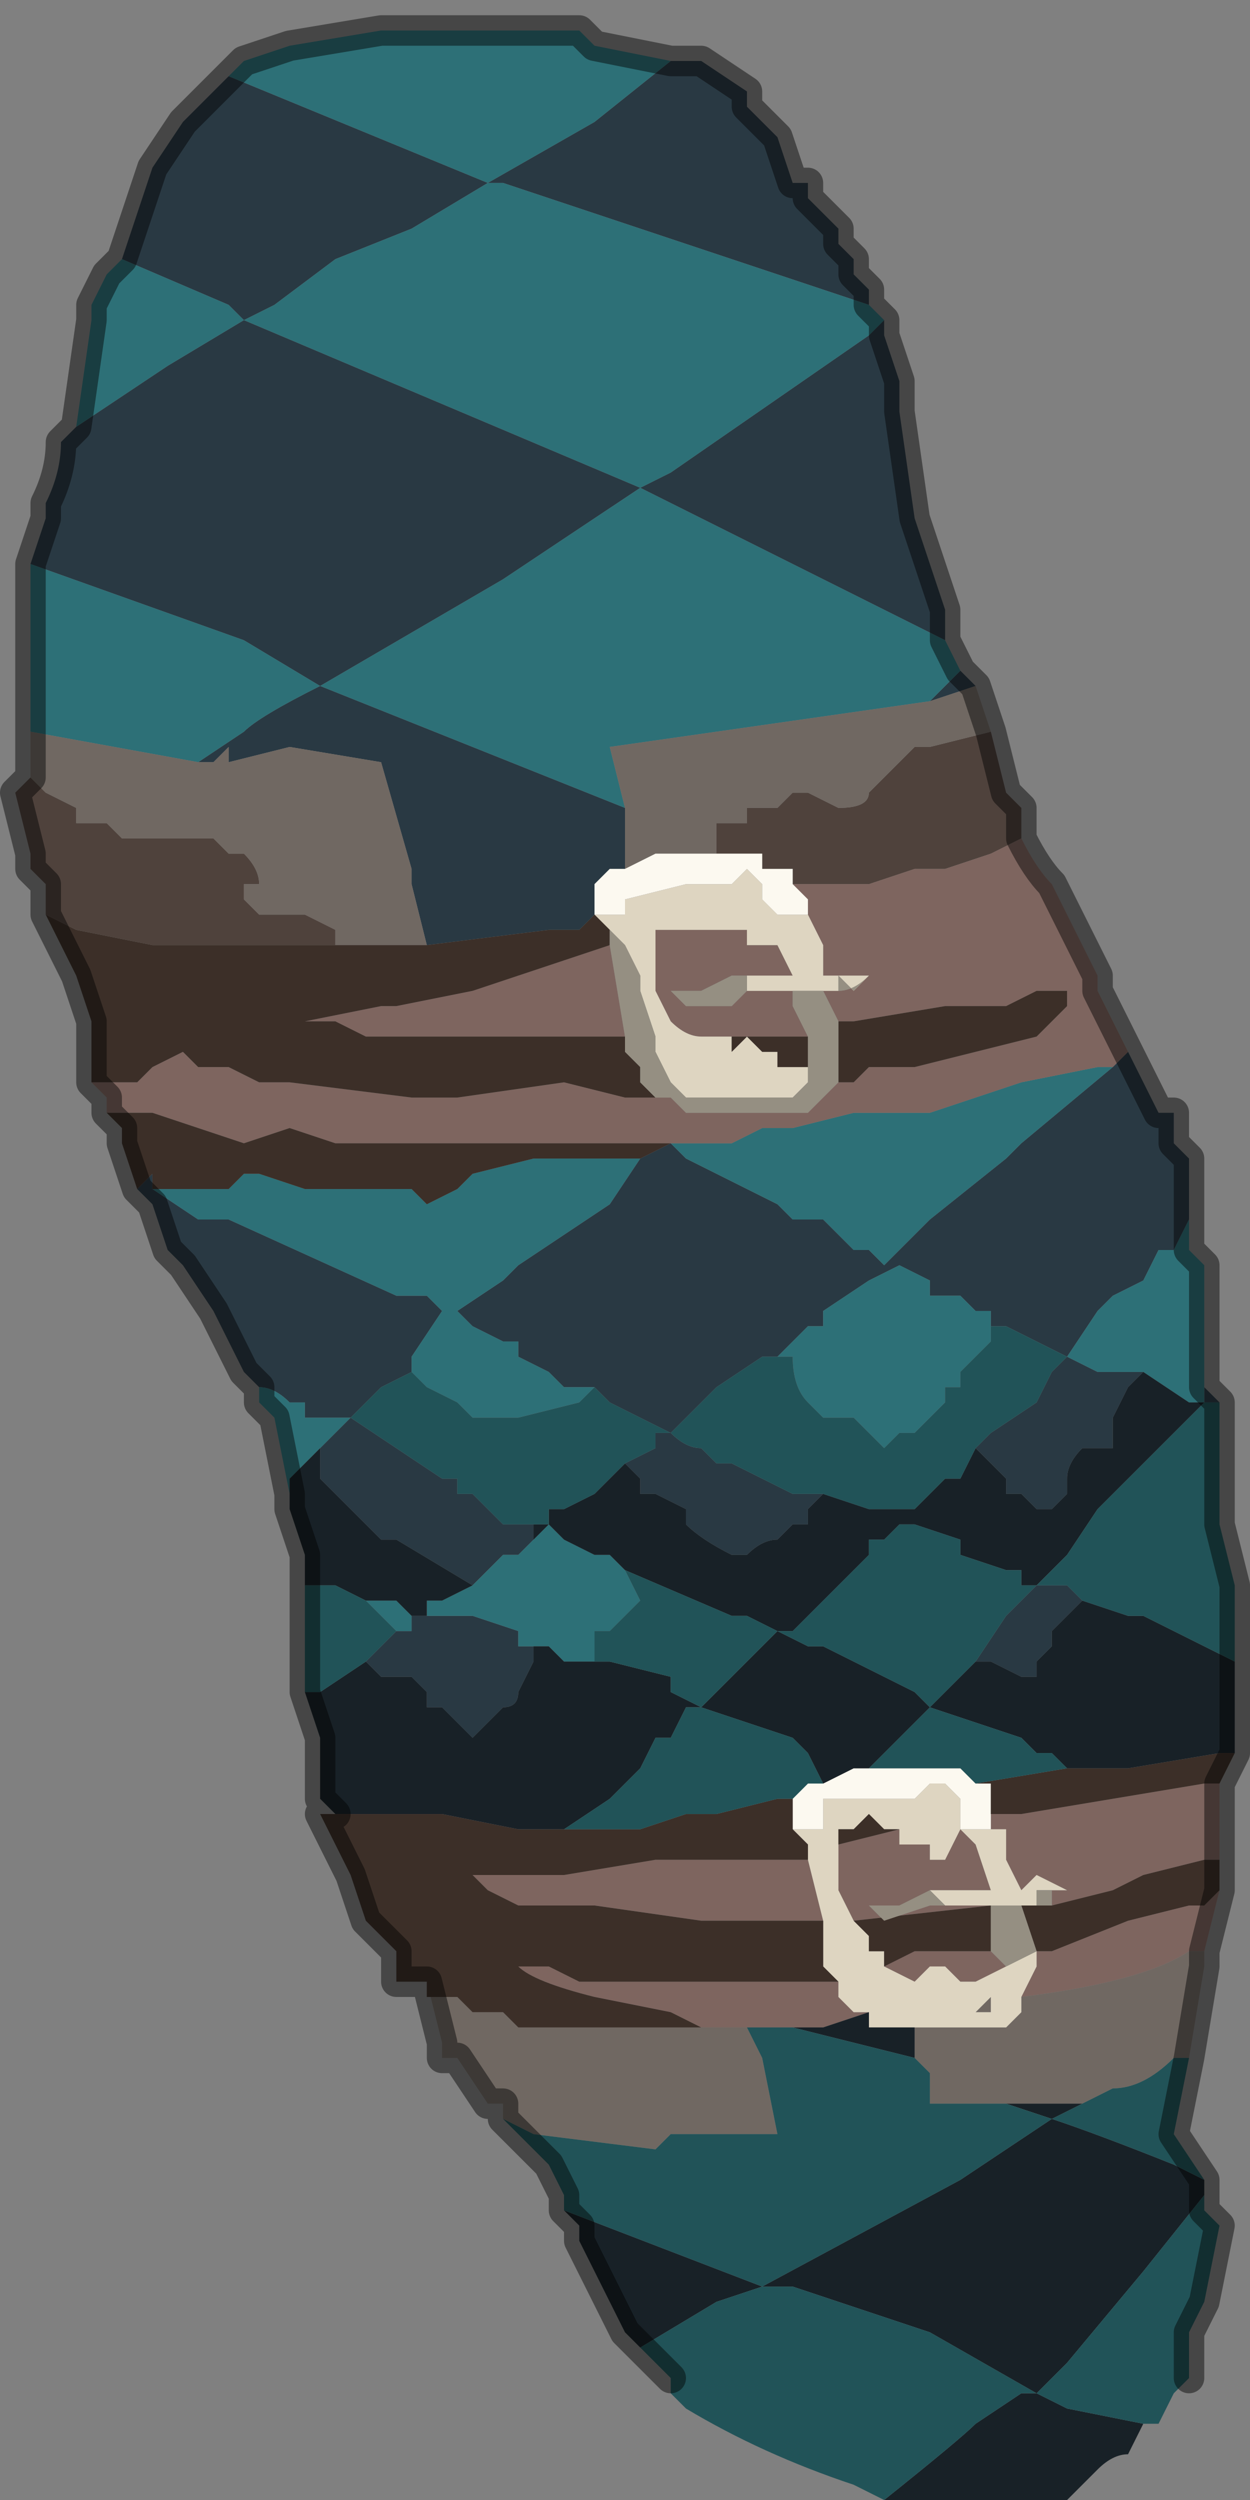 <?xml version="1.0" encoding="UTF-8" standalone="no"?>
<svg xmlns:xlink="http://www.w3.org/1999/xlink" height="8.2px" width="4.1px" xmlns="http://www.w3.org/2000/svg">
  <rect width="100%" height="100%" fill="#808080" stroke="none"/>
  <g transform="matrix(1.0, 0.0, 0.0, 1.0, 2.05, 4.15)">
    <path d="M0.15 -3.95 L0.2 -3.95 0.25 -3.95 0.25 -3.95 0.4 -3.85 0.4 -3.8 0.5 -3.7 0.55 -3.55 0.6 -3.55 0.6 -3.5 0.65 -3.45 0.7 -3.4 0.7 -3.35 0.75 -3.3 0.75 -3.25 0.8 -3.2 0.8 -3.15 -0.4 -3.55 -0.45 -3.55 -0.1 -3.75 0.15 -3.95 M0.85 -3.1 L0.85 -3.05 0.9 -2.9 0.9 -2.8 0.95 -2.45 0.95 -2.45 1.05 -2.15 1.05 -2.05 0.05 -2.55 0.15 -2.6 0.8 -3.05 0.85 -3.1 M1.1 -1.95 L1.15 -1.9 1.0 -1.85 1.1 -1.95 M1.65 -0.7 L1.7 -0.6 1.75 -0.5 1.8 -0.5 1.8 -0.4 1.85 -0.35 1.85 -0.15 1.8 -0.05 1.75 -0.05 1.7 0.05 1.6 0.1 1.55 0.15 1.45 0.3 1.55 0.35 1.6 0.35 1.7 0.35 1.65 0.4 1.6 0.5 1.6 0.6 1.55 0.6 1.5 0.6 Q1.45 0.65 1.45 0.7 L1.45 0.75 1.4 0.8 1.35 0.8 1.3 0.75 1.25 0.75 1.25 0.7 1.2 0.65 1.15 0.6 1.2 0.55 1.35 0.45 1.4 0.35 1.45 0.3 Q1.35 0.25 1.25 0.2 L1.2 0.2 1.2 0.15 1.15 0.15 1.1 0.1 1.0 0.1 1.0 0.05 0.9 0.0 0.9 0.0 0.8 0.05 0.65 0.15 0.65 0.2 0.6 0.2 0.55 0.25 0.5 0.3 0.45 0.3 0.3 0.4 0.15 0.55 -0.05 0.45 -0.1 0.4 -0.2 0.4 -0.25 0.35 -0.35 0.3 -0.35 0.25 -0.4 0.25 -0.4 0.25 -0.5 0.2 -0.55 0.15 -0.6 0.15 -0.6 0.15 -0.7 0.3 -0.7 0.35 -0.8 0.4 -0.85 0.45 -0.9 0.5 -0.9 0.5 -0.6 0.7 -0.55 0.7 -0.55 0.75 -0.5 0.75 -0.45 0.8 -0.4 0.85 -0.35 0.85 -0.3 0.85 -0.3 0.9 -0.35 0.95 -0.4 0.95 -0.45 1.0 -0.5 1.05 -0.75 0.9 -0.75 0.9 -0.8 0.9 -0.85 0.85 -0.85 0.85 -0.95 0.75 -0.95 0.75 -1.0 0.7 -1.0 0.6 -1.0 0.6 -0.95 0.55 -0.9 0.5 -0.95 0.5 -1.0 0.5 -1.0 0.5 -1.05 0.5 -1.05 0.45 -1.1 0.45 Q-1.15 0.4 -1.2 0.4 L-1.2 0.4 -1.25 0.35 -1.3 0.25 -1.35 0.15 -1.45 0.0 -1.5 -0.05 -1.55 -0.2 -1.55 -0.2 -1.6 -0.25 -1.55 -0.3 -1.55 -0.25 -1.4 -0.15 -1.35 -0.15 -1.3 -0.15 -0.75 0.1 -0.7 0.1 -0.65 0.1 -0.6 0.15 -0.55 0.15 -0.55 0.15 -0.4 0.05 -0.35 0.0 -0.05 -0.2 0.05 -0.35 0.15 -0.4 0.15 -0.4 0.2 -0.35 0.5 -0.2 0.55 -0.15 0.65 -0.15 0.65 -0.15 0.75 -0.05 0.8 -0.05 0.85 0.0 0.95 -0.1 1.0 -0.15 1.25 -0.35 1.3 -0.4 1.6 -0.65 1.6 -0.65 1.65 -0.7 M1.9 0.4 L1.95 0.45 1.9 0.45 1.9 0.4 M-1.95 -2.3 L-1.9 -2.45 -1.9 -2.5 Q-1.85 -2.6 -1.85 -2.7 L-1.8 -2.75 -1.5 -2.95 -1.25 -3.1 0.05 -2.55 -0.4 -2.25 -1.0 -1.9 -1.25 -2.05 -1.95 -2.3 M-1.65 -3.3 L-1.55 -3.6 -1.45 -3.75 -1.45 -3.75 -1.3 -3.9 -0.45 -3.55 -0.7 -3.4 -0.95 -3.3 -1.15 -3.15 -1.25 -3.1 -1.3 -3.15 -1.65 -3.3 M0.0 -1.5 L0.0 -1.3 -0.05 -1.3 -0.1 -1.25 -0.1 -1.15 -0.15 -1.1 -0.25 -1.1 -0.65 -1.05 -0.7 -1.25 -0.7 -1.3 -0.8 -1.65 -1.1 -1.7 -1.3 -1.65 -1.3 -1.7 -1.35 -1.65 -1.4 -1.65 -1.25 -1.75 Q-1.2 -1.8 -1.0 -1.9 L-1.0 -1.9 0.0 -1.5 M-0.1 -1.15 L-0.1 -1.15 M0.65 0.75 L0.6 0.8 0.6 0.85 0.55 0.85 0.5 0.9 Q0.45 0.9 0.4 0.95 L0.35 0.95 Q0.25 0.9 0.2 0.85 L0.2 0.8 0.1 0.75 0.05 0.75 0.05 0.7 0.0 0.65 0.1 0.6 0.1 0.55 0.15 0.55 Q0.2 0.6 0.25 0.6 L0.3 0.65 0.35 0.65 0.55 0.75 0.6 0.75 0.65 0.75 M1.15 1.3 L1.25 1.15 1.3 1.1 1.35 1.05 1.45 1.05 1.5 1.1 1.45 1.15 1.4 1.2 1.4 1.25 1.35 1.3 1.35 1.35 1.3 1.35 1.2 1.3 1.15 1.3 M-0.3 1.25 L-0.3 1.3 -0.3 1.3 -0.35 1.4 Q-0.35 1.45 -0.4 1.45 L-0.45 1.5 -0.5 1.55 -0.5 1.55 -0.55 1.5 -0.55 1.5 -0.6 1.45 -0.65 1.45 -0.65 1.4 -0.7 1.35 -0.75 1.35 -0.8 1.35 -0.85 1.3 -0.85 1.3 -0.75 1.2 -0.7 1.2 -0.7 1.15 -0.65 1.15 -0.65 1.15 -0.6 1.15 -0.5 1.15 -0.35 1.2 -0.35 1.25 -0.3 1.25" fill="#293943" fill-rule="evenodd" stroke="none"/>
    <path d="M0.15 -3.95 L-0.1 -3.75 -0.45 -3.55 -0.4 -3.55 0.8 -3.15 0.85 -3.1 0.8 -3.05 0.15 -2.6 0.05 -2.55 1.05 -2.05 1.1 -1.95 1.0 -1.85 0.3 -1.75 -0.05 -1.7 0.0 -1.5 -1.0 -1.9 -1.0 -1.9 Q-1.2 -1.8 -1.25 -1.75 L-1.4 -1.65 -1.95 -1.75 -1.95 -2.05 -1.95 -2.3 -1.25 -2.05 -1.0 -1.9 -0.4 -2.25 0.05 -2.55 -1.25 -3.1 -1.5 -2.95 -1.8 -2.75 -1.75 -3.1 -1.75 -3.15 -1.7 -3.25 -1.65 -3.3 -1.3 -3.15 -1.25 -3.1 -1.15 -3.15 -0.95 -3.3 -0.7 -3.4 -0.45 -3.55 -1.3 -3.9 -1.25 -3.95 -1.1 -4.0 -0.8 -4.05 -0.7 -4.05 Q-0.55 -4.05 -0.35 -4.05 L-0.3 -4.05 -0.15 -4.05 -0.1 -4.0 0.15 -3.95 M1.85 -0.15 L1.85 -0.05 1.9 0.0 1.9 0.4 1.9 0.45 1.85 0.45 1.7 0.35 1.6 0.35 1.55 0.35 1.45 0.3 1.55 0.15 1.6 0.1 1.7 0.05 1.75 -0.05 1.8 -0.05 1.85 -0.15 M-1.1 0.75 L-1.15 0.5 -1.2 0.45 -1.2 0.4 Q-1.15 0.4 -1.1 0.45 L-1.05 0.45 -1.05 0.5 -1.0 0.5 -1.0 0.5 -0.95 0.5 -0.9 0.5 -0.95 0.55 -1.0 0.6 -1.0 0.6 -1.05 0.65 -1.1 0.7 -1.1 0.75 M0.2 -0.4 L0.25 -0.4 0.35 -0.4 0.45 -0.45 0.55 -0.45 0.55 -0.45 0.75 -0.5 1.0 -0.5 1.3 -0.6 1.55 -0.65 1.6 -0.65 1.6 -0.65 1.6 -0.65 1.3 -0.4 1.25 -0.35 1.0 -0.15 0.95 -0.1 0.85 0.0 0.8 -0.05 0.75 -0.05 0.65 -0.15 0.65 -0.15 0.55 -0.15 0.5 -0.2 0.2 -0.35 0.15 -0.4 0.2 -0.4 0.2 -0.4 M-0.3 0.9 L-0.25 0.85 -0.2 0.9 -0.1 0.95 -0.1 0.95 -0.05 0.95 0.0 1.0 0.05 1.1 0.0 1.15 -0.05 1.2 -0.05 1.2 -0.1 1.2 -0.1 1.3 -0.2 1.3 -0.25 1.25 -0.3 1.25 -0.35 1.25 -0.35 1.2 -0.5 1.15 -0.6 1.15 -0.65 1.15 -0.65 1.15 -0.65 1.1 -0.6 1.1 -0.5 1.05 -0.45 1.0 -0.4 0.95 -0.35 0.95 -0.3 0.9 M1.2 0.2 L1.2 0.25 1.15 0.3 1.1 0.35 1.1 0.4 1.05 0.4 1.05 0.45 1.0 0.5 0.95 0.55 0.9 0.55 0.85 0.6 0.75 0.5 0.7 0.5 0.65 0.5 0.6 0.45 Q0.55 0.4 0.55 0.3 L0.5 0.3 0.55 0.25 0.6 0.2 0.65 0.2 0.65 0.15 0.8 0.05 0.9 0.0 0.9 0.0 1.0 0.05 1.0 0.1 1.1 0.1 1.15 0.15 1.2 0.15 1.2 0.2 M-0.1 0.4 L-0.15 0.45 -0.35 0.5 -0.5 0.5 -0.55 0.45 -0.65 0.4 -0.7 0.35 -0.7 0.35 -0.7 0.3 -0.6 0.15 -0.6 0.15 -0.55 0.15 -0.5 0.2 -0.4 0.25 -0.4 0.25 -0.35 0.25 -0.35 0.3 -0.25 0.35 -0.2 0.4 -0.1 0.4 M0.05 -0.35 L-0.05 -0.2 -0.35 0.0 -0.4 0.05 -0.55 0.15 -0.55 0.15 -0.6 0.15 -0.65 0.1 -0.7 0.1 -0.75 0.1 -1.3 -0.15 -1.35 -0.15 -1.4 -0.15 -1.55 -0.25 -1.4 -0.25 -1.3 -0.25 -1.25 -0.3 -1.2 -0.3 -1.05 -0.25 -0.95 -0.25 -0.9 -0.25 -0.85 -0.25 -0.75 -0.25 -0.7 -0.25 -0.65 -0.2 -0.55 -0.25 -0.5 -0.3 -0.3 -0.35 -0.1 -0.35 -0.05 -0.35 0.05 -0.35 M-0.75 1.2 L-0.75 1.2 -0.8 1.15 -0.8 1.15 -0.85 1.1 -0.85 1.1 -0.75 1.1 -0.7 1.15 -0.65 1.15 -0.7 1.15 -0.7 1.2 -0.75 1.2" fill="#2d7077" fill-rule="evenodd" stroke="none"/>
    <path d="M1.2 -1.75 L1.25 -1.55 1.3 -1.5 1.3 -1.4 1.2 -1.35 1.05 -1.3 0.95 -1.3 0.8 -1.25 0.7 -1.25 0.65 -1.25 0.6 -1.25 0.55 -1.25 0.55 -1.3 0.55 -1.3 0.45 -1.3 0.45 -1.35 0.35 -1.35 0.35 -1.35 0.3 -1.35 0.3 -1.35 0.3 -1.45 0.3 -1.45 0.4 -1.45 0.4 -1.5 0.45 -1.5 0.5 -1.5 0.55 -1.55 0.6 -1.55 0.7 -1.5 Q0.8 -1.5 0.8 -1.55 L0.9 -1.65 0.95 -1.7 1.0 -1.7 1.2 -1.75 M-1.9 -1.15 L-1.9 -1.25 -1.95 -1.3 -1.95 -1.35 -2.0 -1.55 -1.95 -1.6 -1.95 -1.6 -1.9 -1.55 -1.8 -1.5 -1.8 -1.45 -1.7 -1.45 -1.65 -1.4 -1.6 -1.4 -1.55 -1.4 -1.5 -1.4 -1.45 -1.4 -1.35 -1.4 -1.3 -1.35 -1.25 -1.35 Q-1.2 -1.3 -1.2 -1.25 L-1.25 -1.25 -1.25 -1.2 -1.2 -1.15 -1.15 -1.15 -1.05 -1.15 -0.95 -1.1 -0.95 -1.05 -0.9 -1.05 -0.85 -1.05 -1.05 -1.05 -1.35 -1.05 -1.55 -1.05 -1.8 -1.1 -1.9 -1.15" fill="#4f423c" fill-rule="evenodd" stroke="none"/>
    <path d="M1.3 -1.4 Q1.35 -1.3 1.4 -1.25 L1.5 -1.05 1.55 -0.95 1.55 -0.9 1.65 -0.7 1.65 -0.7 1.6 -0.65 1.6 -0.65 1.55 -0.65 1.3 -0.6 1.0 -0.5 0.75 -0.5 0.55 -0.45 0.55 -0.45 0.45 -0.45 0.35 -0.4 0.25 -0.4 0.2 -0.4 0.1 -0.4 0.1 -0.4 0.0 -0.4 -0.2 -0.4 -0.5 -0.4 -0.65 -0.4 -0.8 -0.4 -0.8 -0.4 -0.95 -0.4 -1.1 -0.45 -1.25 -0.4 -1.55 -0.5 -1.7 -0.5 -1.7 -0.55 -1.75 -0.6 -1.65 -0.6 -1.6 -0.6 -1.55 -0.65 -1.45 -0.7 -1.4 -0.65 -1.3 -0.65 -1.2 -0.6 -1.1 -0.6 -0.7 -0.55 -0.55 -0.55 -0.2 -0.6 0.0 -0.55 0.1 -0.55 0.1 -0.55 0.15 -0.55 0.2 -0.5 0.3 -0.5 0.3 -0.5 0.45 -0.5 0.5 -0.5 0.5 -0.5 0.6 -0.5 0.65 -0.55 0.7 -0.6 0.7 -0.6 0.75 -0.6 0.8 -0.65 0.95 -0.65 0.95 -0.65 1.35 -0.75 1.45 -0.85 1.45 -0.9 1.35 -0.9 1.25 -0.85 1.05 -0.85 0.75 -0.8 0.7 -0.8 0.65 -0.9 0.7 -0.9 Q0.75 -0.9 0.8 -0.95 L0.8 -0.95 0.75 -0.95 0.7 -0.95 0.65 -0.95 0.65 -1.05 0.6 -1.15 0.6 -1.2 0.55 -1.25 0.6 -1.25 0.65 -1.25 0.7 -1.25 0.8 -1.25 0.95 -1.3 1.05 -1.3 1.2 -1.35 1.3 -1.4 M1.95 1.7 L1.95 1.95 1.9 1.95 1.7 2.0 1.6 2.05 1.4 2.1 1.4 2.05 1.45 2.05 1.35 2.0 1.3 2.05 1.25 1.95 1.25 1.85 1.2 1.85 1.2 1.8 1.3 1.8 1.6 1.75 1.9 1.7 1.95 1.7 M1.95 2.05 L1.9 2.25 1.85 2.25 Q1.7 2.35 1.3 2.4 L1.35 2.3 1.35 2.25 1.4 2.25 1.65 2.15 1.85 2.1 1.9 2.1 1.95 2.05 M0.2 -1.1 L0.25 -1.1 0.35 -1.1 0.35 -1.1 0.4 -1.1 0.4 -1.05 0.45 -1.05 0.45 -1.05 0.5 -1.05 0.55 -0.95 0.5 -0.95 0.5 -0.95 0.45 -0.95 0.4 -0.95 0.4 -0.95 0.35 -0.95 0.35 -0.95 0.25 -0.9 0.25 -0.9 0.2 -0.9 0.15 -0.9 0.15 -0.9 0.2 -0.85 0.2 -0.85 0.35 -0.85 0.4 -0.9 0.55 -0.9 0.55 -0.85 0.6 -0.75 0.5 -0.75 0.4 -0.75 0.35 -0.75 0.25 -0.75 0.25 -0.75 Q0.2 -0.75 0.15 -0.8 L0.1 -0.9 0.1 -0.9 0.1 -1.0 0.1 -1.1 0.15 -1.1 0.15 -1.1 0.2 -1.1 0.2 -1.1 M0.55 -0.55 L0.55 -0.55 0.5 -0.55 0.45 -0.55 0.35 -0.55 0.25 -0.55 0.2 -0.55 0.25 -0.55 0.35 -0.55 0.5 -0.55 0.55 -0.55 M-0.05 -1.05 L0.0 -0.75 -0.55 -0.75 -0.7 -0.75 -0.85 -0.75 -0.95 -0.8 -1.05 -0.8 -1.05 -0.8 -0.8 -0.85 -0.75 -0.85 -0.5 -0.9 -0.2 -1.0 -0.05 -1.05 M0.9 1.85 L0.9 1.9 0.95 1.9 1.0 1.9 1.0 1.95 1.05 1.95 1.1 1.85 1.15 1.9 1.2 2.05 1.15 2.05 1.1 2.05 1.05 2.05 1.0 2.05 0.9 2.1 0.8 2.1 0.85 2.15 1.0 2.1 1.05 2.1 1.2 2.1 0.75 2.15 0.7 2.05 0.7 1.95 0.7 1.9 0.9 1.85 M0.3 2.5 L0.25 2.5 0.15 2.45 -0.1 2.4 Q-0.3 2.35 -0.35 2.3 L-0.3 2.3 -0.25 2.3 -0.15 2.35 0.0 2.35 0.1 2.35 0.15 2.35 0.25 2.35 0.45 2.35 0.7 2.35 0.7 2.4 0.75 2.45 0.8 2.45 0.65 2.5 0.55 2.5 0.4 2.5 0.3 2.5 M0.65 2.15 L0.6 2.15 0.4 2.15 0.25 2.15 -0.1 2.1 -0.35 2.1 -0.45 2.05 -0.5 2.0 -0.35 2.0 -0.2 2.0 0.1 1.95 0.35 1.95 0.45 1.95 0.55 1.95 0.6 1.95 0.65 2.15 M1.2 2.25 L1.25 2.3 1.15 2.35 1.1 2.35 1.05 2.3 1.0 2.3 0.95 2.35 0.85 2.3 0.95 2.25 1.2 2.25" fill="#7e655f" fill-rule="evenodd" stroke="none"/>
    <path d="M1.15 -1.9 L1.2 -1.75 1.0 -1.7 0.95 -1.7 0.9 -1.65 0.8 -1.55 Q0.8 -1.5 0.7 -1.5 L0.6 -1.55 0.55 -1.55 0.5 -1.5 0.45 -1.5 0.4 -1.5 0.4 -1.45 0.3 -1.45 0.3 -1.45 0.3 -1.35 0.1 -1.35 0.0 -1.3 0.0 -1.5 -0.05 -1.7 0.3 -1.75 1.0 -1.85 1.15 -1.9 M1.9 2.25 L1.9 2.3 1.85 2.6 1.8 2.6 Q1.7 2.7 1.6 2.7 L1.5 2.75 1.35 2.75 1.25 2.75 1.05 2.75 1.0 2.75 1.0 2.65 0.95 2.6 0.95 2.5 1.1 2.5 1.15 2.5 1.25 2.5 1.3 2.45 1.3 2.4 Q1.7 2.35 1.85 2.25 L1.9 2.25 M-0.4 2.8 L-0.4 2.75 -0.45 2.75 -0.55 2.6 -0.6 2.6 -0.6 2.55 -0.65 2.35 -0.65 2.4 -0.55 2.4 -0.5 2.45 -0.45 2.45 -0.45 2.45 -0.4 2.45 -0.35 2.5 -0.05 2.5 0.3 2.5 0.4 2.5 0.45 2.6 0.5 2.85 0.35 2.85 0.2 2.85 0.15 2.85 0.1 2.9 -0.3 2.85 -0.4 2.8 M-1.95 -1.6 L-1.95 -1.75 -1.4 -1.65 -1.35 -1.65 -1.3 -1.7 -1.3 -1.65 -1.1 -1.7 -0.8 -1.65 -0.7 -1.3 -0.7 -1.25 -0.65 -1.05 -0.85 -1.05 -0.9 -1.05 -0.95 -1.05 -0.95 -1.1 -1.05 -1.15 -1.15 -1.15 -1.2 -1.15 -1.25 -1.2 -1.25 -1.25 -1.2 -1.25 Q-1.2 -1.3 -1.25 -1.35 L-1.3 -1.35 -1.35 -1.4 -1.45 -1.4 -1.5 -1.4 -1.55 -1.4 -1.6 -1.4 -1.65 -1.4 -1.7 -1.45 -1.8 -1.45 -1.8 -1.5 -1.9 -1.55 -1.95 -1.6 -1.95 -1.6 M0.8 1.75 L0.85 1.75 0.95 1.75 0.85 1.75 0.8 1.75 M1.0 2.45 L0.95 2.45 1.15 2.45 1.2 2.4 1.2 2.45 1.15 2.45 1.1 2.45 1.0 2.45" fill="#706862" fill-rule="evenodd" stroke="none"/>
    <path d="M-0.1 -1.15 L-0.05 -1.15 0.0 -1.15 0.0 -1.2 0.0 -1.2 0.2 -1.25 0.2 -1.25 0.3 -1.25 0.35 -1.25 0.35 -1.25 0.4 -1.3 0.45 -1.25 0.45 -1.2 0.5 -1.15 0.5 -1.15 0.6 -1.15 0.65 -1.05 0.65 -0.95 0.7 -0.95 0.75 -0.95 0.8 -0.95 0.8 -0.95 0.75 -0.9 0.7 -0.95 0.7 -0.9 0.4 -0.9 0.4 -0.95 0.4 -0.95 0.45 -0.95 0.5 -0.95 0.5 -0.95 0.55 -0.95 0.5 -1.05 0.45 -1.05 0.45 -1.05 0.4 -1.05 0.4 -1.1 0.35 -1.1 0.35 -1.1 0.25 -1.1 0.2 -1.1 0.15 -1.1 0.15 -1.1 0.1 -1.1 0.1 -1.1 0.1 -1.0 0.1 -0.9 0.1 -0.9 0.15 -0.8 Q0.2 -0.75 0.25 -0.75 L0.25 -0.75 0.35 -0.75 0.35 -0.7 0.4 -0.75 0.45 -0.7 0.5 -0.7 0.5 -0.65 0.6 -0.65 0.6 -0.65 0.6 -0.6 0.55 -0.55 0.5 -0.55 0.35 -0.55 0.25 -0.55 0.2 -0.55 0.15 -0.6 0.15 -0.6 0.1 -0.7 0.1 -0.75 0.05 -0.9 0.05 -0.95 0.0 -1.05 -0.05 -1.1 -0.05 -1.1 -0.05 -1.1 -0.1 -1.15 -0.1 -1.15 M0.55 1.85 L0.6 1.85 0.65 1.85 0.65 1.75 0.75 1.75 0.8 1.75 0.85 1.75 0.95 1.75 1.0 1.7 1.05 1.7 1.1 1.75 1.1 1.85 1.15 1.85 1.2 1.85 1.25 1.85 1.25 1.95 1.3 2.05 1.35 2.0 1.45 2.05 1.4 2.05 1.35 2.05 1.35 2.1 1.05 2.1 1.0 2.05 1.05 2.05 1.1 2.05 1.15 2.05 1.2 2.05 1.15 1.9 1.1 1.85 1.05 1.95 1.0 1.95 1.0 1.9 0.95 1.9 0.9 1.9 0.9 1.85 0.85 1.85 0.8 1.8 0.75 1.85 Q0.7 1.85 0.7 1.85 L0.7 1.9 0.7 1.95 0.7 2.05 0.75 2.15 0.8 2.2 0.8 2.25 0.85 2.25 0.85 2.3 0.95 2.35 1.0 2.3 1.05 2.3 1.1 2.35 1.15 2.35 1.25 2.3 1.35 2.25 1.35 2.3 1.3 2.4 1.3 2.45 1.25 2.5 1.15 2.5 1.1 2.5 0.95 2.5 0.9 2.5 0.8 2.5 0.8 2.45 0.75 2.45 0.7 2.4 0.7 2.35 0.65 2.3 0.65 2.15 0.6 1.95 0.6 1.9 0.55 1.85 M1.0 2.45 L1.1 2.45 1.15 2.45 1.2 2.45 1.2 2.4 1.15 2.45 0.95 2.45 1.0 2.45" fill="#ded5c1" fill-rule="evenodd" stroke="none"/>
    <path d="M0.0 -1.3 L0.1 -1.35 0.3 -1.35 0.3 -1.35 0.35 -1.35 0.35 -1.35 0.45 -1.35 0.45 -1.3 0.55 -1.3 0.55 -1.3 0.55 -1.25 0.6 -1.2 0.6 -1.15 0.5 -1.15 0.5 -1.15 0.45 -1.2 0.45 -1.25 0.4 -1.3 0.35 -1.25 0.35 -1.25 0.3 -1.25 0.2 -1.25 0.2 -1.25 0.0 -1.2 0.0 -1.2 0.0 -1.15 -0.05 -1.15 -0.1 -1.15 -0.1 -1.25 -0.05 -1.3 0.0 -1.3 M0.55 -1.25 L0.55 -1.25 M0.55 1.75 L0.6 1.7 0.65 1.7 0.75 1.65 0.9 1.65 0.95 1.65 1.05 1.65 1.1 1.65 1.15 1.7 1.2 1.7 1.2 1.8 1.2 1.85 1.15 1.85 1.1 1.85 1.1 1.75 1.05 1.7 1.0 1.7 0.95 1.75 0.85 1.75 0.8 1.75 0.75 1.75 0.65 1.75 0.65 1.85 0.6 1.85 0.55 1.85 0.55 1.75" fill="#fcf9f0" fill-rule="evenodd" stroke="none"/>
    <path d="M2.0 1.6 L1.95 1.7 1.9 1.7 1.6 1.75 1.3 1.8 1.2 1.8 1.2 1.7 1.15 1.7 1.45 1.65 1.65 1.65 1.95 1.6 2.0 1.6 M1.95 1.95 L1.95 2.05 1.9 2.1 1.85 2.1 1.65 2.15 1.4 2.25 1.35 2.25 1.3 2.1 1.35 2.1 1.4 2.1 1.6 2.05 1.7 2.0 1.9 1.95 1.95 1.95 M-0.65 2.35 L-0.7 2.35 -0.75 2.35 -0.75 2.25 Q-0.8 2.2 -0.85 2.15 L-0.9 2.0 -1.0 1.8 -0.95 1.8 -0.9 1.8 -0.8 1.8 -0.8 1.8 -0.6 1.8 -0.35 1.85 -0.2 1.85 -0.1 1.85 0.05 1.85 0.2 1.8 0.25 1.8 0.3 1.8 0.5 1.75 0.55 1.75 0.55 1.85 0.6 1.9 0.6 1.95 0.55 1.95 0.45 1.95 0.35 1.95 0.1 1.95 -0.2 2.0 -0.35 2.0 -0.5 2.0 -0.45 2.05 -0.35 2.1 -0.1 2.1 0.25 2.15 0.4 2.15 0.6 2.15 0.65 2.15 0.65 2.3 0.7 2.35 0.45 2.35 0.25 2.35 0.15 2.35 0.1 2.35 0.0 2.35 -0.15 2.35 -0.25 2.3 -0.3 2.3 -0.35 2.3 Q-0.3 2.35 -0.1 2.4 L0.15 2.45 0.25 2.5 0.3 2.5 -0.05 2.5 -0.35 2.5 -0.4 2.45 -0.45 2.45 -0.45 2.45 -0.5 2.45 -0.55 2.4 -0.65 2.4 -0.65 2.35 M-1.6 -0.25 L-1.65 -0.4 -1.65 -0.45 -1.7 -0.5 -1.55 -0.5 -1.25 -0.4 -1.1 -0.45 -0.95 -0.4 -0.8 -0.4 -0.8 -0.4 -0.65 -0.4 -0.5 -0.4 -0.2 -0.4 0.0 -0.4 0.1 -0.4 0.1 -0.4 0.2 -0.4 0.2 -0.4 0.15 -0.4 0.15 -0.4 0.05 -0.35 -0.05 -0.35 -0.1 -0.35 -0.3 -0.35 -0.5 -0.3 -0.55 -0.25 -0.65 -0.2 -0.7 -0.25 -0.75 -0.25 -0.85 -0.25 -0.9 -0.25 -0.95 -0.25 -1.05 -0.25 -1.2 -0.3 -1.25 -0.3 -1.3 -0.25 -1.4 -0.25 -1.55 -0.25 -1.55 -0.3 -1.6 -0.25 M-1.75 -0.6 L-1.75 -0.8 -1.8 -0.95 -1.9 -1.15 -1.8 -1.1 -1.55 -1.05 -1.35 -1.05 -1.05 -1.05 -0.85 -1.05 -0.65 -1.05 -0.25 -1.1 -0.15 -1.1 -0.1 -1.15 -0.05 -1.1 -0.05 -1.1 -0.05 -1.05 -0.2 -1.0 -0.5 -0.9 -0.75 -0.85 -0.8 -0.85 -1.05 -0.8 -1.05 -0.8 -0.95 -0.8 -0.85 -0.75 -0.7 -0.75 -0.55 -0.75 0.0 -0.75 0.0 -0.7 0.05 -0.65 0.05 -0.6 0.1 -0.55 0.0 -0.55 -0.2 -0.6 -0.55 -0.55 -0.7 -0.55 -1.1 -0.6 -1.2 -0.6 -1.3 -0.65 -1.4 -0.65 -1.45 -0.7 -1.55 -0.65 -1.6 -0.6 -1.65 -0.6 -1.75 -0.6 M0.55 -1.25 L0.55 -1.25 0.6 -1.25 0.65 -1.25 0.7 -1.25 0.65 -1.25 0.6 -1.25 0.55 -1.25 M0.7 -0.8 L0.75 -0.8 1.05 -0.85 1.25 -0.85 1.35 -0.9 1.45 -0.9 1.45 -0.85 1.35 -0.75 0.95 -0.65 0.95 -0.65 0.8 -0.65 0.75 -0.6 0.7 -0.6 0.7 -0.65 0.7 -0.75 0.7 -0.8 M0.2 -1.1 L0.2 -1.1 0.15 -1.1 0.15 -1.1 0.1 -1.1 0.1 -1.1 0.15 -1.1 0.15 -1.1 0.2 -1.1 M0.35 -0.75 L0.4 -0.75 0.5 -0.75 0.6 -0.75 0.6 -0.7 0.6 -0.65 0.6 -0.65 0.5 -0.65 0.5 -0.7 0.45 -0.7 0.4 -0.75 0.35 -0.7 0.35 -0.75 M0.7 1.9 L0.7 1.85 Q0.7 1.85 0.75 1.85 L0.8 1.8 0.85 1.85 0.9 1.85 0.7 1.9 M1.2 2.1 L1.2 2.25 0.95 2.25 0.85 2.3 0.85 2.25 0.8 2.25 0.8 2.2 0.75 2.15 1.2 2.1" fill="#3c2f28" fill-rule="evenodd" stroke="none"/>
    <path d="M0.8 -0.95 Q0.75 -0.9 0.7 -0.9 L0.65 -0.9 0.7 -0.8 0.7 -0.75 0.7 -0.65 0.7 -0.6 0.7 -0.6 0.65 -0.55 0.6 -0.5 0.5 -0.5 0.5 -0.5 0.45 -0.5 0.3 -0.5 0.3 -0.5 0.2 -0.5 0.15 -0.55 0.1 -0.55 0.1 -0.55 0.05 -0.6 0.05 -0.65 0.0 -0.7 0.0 -0.75 -0.05 -1.05 -0.05 -1.1 -0.05 -1.1 0.0 -1.05 0.05 -0.95 0.05 -0.9 0.1 -0.75 0.1 -0.7 0.15 -0.6 0.15 -0.6 0.2 -0.55 0.25 -0.55 0.35 -0.55 0.45 -0.55 0.5 -0.55 0.55 -0.55 0.55 -0.55 0.6 -0.6 0.6 -0.65 0.6 -0.7 0.6 -0.75 0.55 -0.85 0.55 -0.9 0.4 -0.9 0.35 -0.85 0.2 -0.85 0.2 -0.85 0.15 -0.9 0.15 -0.9 0.2 -0.9 0.25 -0.9 0.25 -0.9 0.35 -0.95 0.35 -0.95 0.4 -0.95 0.4 -0.9 0.7 -0.9 0.7 -0.95 0.75 -0.9 0.8 -0.95 M1.0 2.05 L1.05 2.1 1.35 2.1 1.35 2.05 1.4 2.05 1.4 2.1 1.35 2.1 1.3 2.1 1.35 2.25 1.25 2.3 1.2 2.25 1.2 2.1 1.05 2.1 1.0 2.1 0.85 2.15 0.8 2.1 0.9 2.1 1.0 2.05" fill="#958f82" fill-rule="evenodd" stroke="none"/>
    <path d="M2.0 1.3 L2.0 1.6 1.95 1.6 1.65 1.65 1.45 1.65 1.4 1.6 1.35 1.6 1.3 1.55 1.0 1.45 1.15 1.3 1.2 1.3 1.3 1.35 1.35 1.35 1.35 1.3 1.4 1.25 1.4 1.2 1.45 1.15 1.5 1.1 1.65 1.15 1.7 1.15 2.0 1.3 M1.9 3.0 L1.9 3.05 1.7 3.3 1.45 3.6 1.35 3.7 1.0 3.5 0.55 3.35 0.45 3.35 1.1 3.0 1.4 2.8 1.25 2.75 1.35 2.75 1.5 2.75 1.4 2.8 Q1.55 2.85 1.8 2.95 L1.9 3.0 M1.7 3.8 L1.65 3.9 Q1.6 3.9 1.55 3.95 L1.45 4.05 1.4 4.05 1.25 4.05 1.15 4.05 0.95 4.05 0.85 4.05 Q1.1 3.85 1.15 3.8 L1.3 3.7 1.35 3.7 1.45 3.75 1.7 3.8 M0.05 3.55 L0.0 3.5 -0.15 3.2 -0.15 3.15 -0.2 3.1 -0.2 3.1 0.45 3.35 0.3 3.4 0.05 3.55 M-0.95 1.8 L-1.0 1.75 -1.0 1.55 -1.05 1.4 -1.0 1.4 -0.85 1.3 -0.85 1.3 -0.8 1.35 -0.75 1.35 -0.7 1.35 -0.65 1.4 -0.65 1.45 -0.6 1.45 -0.55 1.5 -0.55 1.5 -0.5 1.55 -0.5 1.55 -0.45 1.5 -0.4 1.45 Q-0.35 1.45 -0.35 1.4 L-0.3 1.3 -0.3 1.3 -0.3 1.25 -0.25 1.25 -0.2 1.3 -0.1 1.3 -0.05 1.3 0.15 1.35 0.15 1.4 0.25 1.45 0.4 1.3 0.5 1.2 0.6 1.25 0.65 1.25 0.75 1.3 0.95 1.4 1.0 1.45 0.95 1.5 0.85 1.6 0.8 1.65 0.85 1.65 0.9 1.65 0.75 1.65 0.65 1.7 0.6 1.6 0.55 1.55 0.25 1.45 0.2 1.45 0.15 1.55 0.1 1.55 0.05 1.65 -0.05 1.75 -0.2 1.85 -0.35 1.85 -0.6 1.8 -0.8 1.8 -0.8 1.8 -0.9 1.8 -0.95 1.8 M-1.05 1.05 L-1.05 0.95 -1.1 0.8 -1.1 0.75 -1.1 0.75 -1.1 0.7 -1.05 0.65 -1.0 0.6 -1.0 0.7 -0.95 0.75 -0.95 0.75 -0.85 0.85 -0.85 0.85 -0.8 0.9 -0.75 0.9 -0.75 0.9 -0.5 1.05 -0.6 1.1 -0.65 1.1 -0.65 1.15 -0.7 1.15 -0.75 1.1 -0.85 1.1 -0.85 1.1 -0.95 1.05 -1.05 1.05 M1.15 0.6 L1.2 0.65 1.25 0.7 1.25 0.75 1.3 0.75 1.35 0.8 1.4 0.8 1.45 0.75 1.45 0.7 Q1.45 0.65 1.5 0.6 L1.55 0.6 1.6 0.6 1.6 0.5 1.65 0.4 1.7 0.35 1.85 0.45 1.9 0.45 1.85 0.5 1.6 0.75 1.55 0.8 1.45 0.95 1.35 1.05 1.3 1.05 1.3 1.0 1.25 1.0 1.1 0.95 1.1 0.9 0.95 0.85 0.9 0.85 0.85 0.9 0.8 0.9 0.8 0.95 0.65 1.1 0.55 1.2 0.5 1.2 0.4 1.15 0.35 1.15 0.0 1.0 -0.05 0.95 -0.1 0.95 -0.1 0.95 -0.2 0.9 -0.25 0.85 -0.3 0.9 -0.3 0.85 -0.3 0.85 -0.25 0.85 -0.25 0.8 -0.2 0.8 -0.1 0.75 0.0 0.65 0.05 0.7 0.05 0.75 0.1 0.75 0.2 0.8 0.2 0.85 Q0.25 0.9 0.35 0.95 L0.4 0.95 Q0.45 0.9 0.5 0.9 L0.55 0.85 0.6 0.85 0.6 0.8 0.65 0.75 0.8 0.8 0.85 0.8 0.95 0.8 1.0 0.75 1.05 0.7 1.1 0.7 1.15 0.6 M0.8 2.45 L0.8 2.5 0.9 2.5 0.95 2.5 0.95 2.6 1.0 2.65 0.95 2.6 0.55 2.5 0.65 2.5 0.8 2.45" fill="#182127" fill-rule="evenodd" stroke="none"/>
    <path d="M1.95 0.45 L1.95 0.6 1.95 0.75 1.95 0.85 2.0 1.05 2.0 1.25 2.0 1.3 1.7 1.15 1.65 1.15 1.5 1.1 1.45 1.05 1.35 1.05 1.3 1.1 1.25 1.15 1.15 1.3 1.0 1.45 1.3 1.55 1.35 1.6 1.4 1.6 1.45 1.65 1.15 1.7 1.1 1.65 1.05 1.65 0.95 1.65 0.9 1.65 0.85 1.65 0.8 1.65 0.85 1.6 0.95 1.5 1.0 1.45 0.95 1.4 0.75 1.3 0.65 1.25 0.6 1.25 0.5 1.2 0.4 1.3 0.25 1.45 0.15 1.4 0.15 1.35 -0.05 1.3 -0.1 1.3 -0.1 1.2 -0.05 1.2 -0.05 1.2 0.0 1.15 0.05 1.1 0.0 1.0 0.35 1.15 0.4 1.15 0.5 1.2 0.55 1.2 0.65 1.1 0.8 0.95 0.8 0.9 0.85 0.9 0.9 0.85 0.95 0.85 1.1 0.9 1.1 0.95 1.25 1.0 1.3 1.0 1.3 1.05 1.35 1.05 1.45 0.95 1.55 0.8 1.6 0.75 1.85 0.5 1.9 0.45 1.95 0.45 M1.85 2.6 L1.8 2.85 1.9 3.0 1.8 2.95 Q1.55 2.85 1.4 2.8 L1.5 2.75 1.6 2.7 Q1.7 2.7 1.8 2.6 L1.85 2.6 M1.9 3.05 L1.9 3.1 1.95 3.15 1.9 3.4 1.85 3.5 1.85 3.65 1.8 3.7 1.75 3.8 1.7 3.8 1.45 3.75 1.35 3.7 1.3 3.7 1.15 3.8 Q1.1 3.85 0.85 4.05 L0.75 4.0 Q0.45 3.9 0.2 3.75 L0.15 3.7 0.15 3.65 0.1 3.6 0.05 3.55 0.3 3.4 0.45 3.35 -0.2 3.1 -0.2 3.05 -0.25 2.95 -0.35 2.85 -0.4 2.8 -0.3 2.85 0.1 2.9 0.15 2.85 0.2 2.85 0.35 2.85 0.5 2.85 0.45 2.6 0.4 2.5 0.55 2.5 0.95 2.6 1.0 2.65 1.0 2.75 1.05 2.75 1.25 2.75 1.4 2.8 1.1 3.0 0.45 3.35 0.55 3.35 1.0 3.5 1.35 3.7 1.45 3.6 1.7 3.3 1.9 3.05 M-1.05 1.4 L-1.05 1.05 -0.95 1.05 -0.85 1.1 -0.85 1.1 -0.85 1.1 -0.8 1.15 -0.8 1.15 -0.75 1.2 -0.75 1.2 -0.85 1.3 -1.0 1.4 -1.05 1.4 M1.15 0.6 L1.1 0.7 1.05 0.7 1.0 0.75 0.95 0.8 0.85 0.8 0.8 0.8 0.65 0.75 0.6 0.75 0.55 0.75 0.35 0.65 0.3 0.65 0.25 0.6 Q0.2 0.6 0.15 0.55 L0.1 0.55 0.1 0.6 0.0 0.65 -0.1 0.75 -0.2 0.8 -0.25 0.8 -0.25 0.85 -0.3 0.85 -0.3 0.85 -0.35 0.85 -0.4 0.85 -0.45 0.8 -0.5 0.75 -0.55 0.75 -0.55 0.7 -0.6 0.7 -0.9 0.5 -0.9 0.5 -0.85 0.45 -0.8 0.4 -0.7 0.35 -0.7 0.35 -0.65 0.4 -0.55 0.45 -0.5 0.5 -0.35 0.5 -0.15 0.45 -0.1 0.4 -0.05 0.45 0.15 0.55 0.3 0.4 0.45 0.3 0.5 0.3 0.55 0.3 Q0.55 0.4 0.6 0.45 L0.65 0.5 0.7 0.5 0.75 0.5 0.85 0.6 0.9 0.55 0.95 0.55 1.0 0.5 1.05 0.45 1.05 0.4 1.1 0.4 1.1 0.35 1.15 0.3 1.2 0.25 1.2 0.2 1.25 0.2 Q1.35 0.25 1.45 0.3 L1.4 0.35 1.35 0.45 1.2 0.55 1.15 0.6 M-0.2 1.85 L-0.05 1.75 0.05 1.65 0.1 1.55 0.15 1.55 0.2 1.45 0.25 1.45 0.55 1.55 0.6 1.6 0.65 1.7 0.6 1.7 0.55 1.75 0.5 1.75 0.3 1.8 0.25 1.8 0.2 1.8 0.05 1.85 -0.1 1.85 -0.2 1.85" fill="#215358" fill-rule="evenodd" stroke="none"/>
    <path d="M0.8 -3.15 L0.8 -3.2 0.75 -3.25 0.75 -3.3 0.7 -3.35 0.7 -3.4 0.65 -3.45 0.6 -3.5 0.6 -3.55 0.55 -3.55 0.5 -3.7 0.4 -3.8 0.4 -3.85 0.25 -3.95 0.25 -3.95 0.2 -3.95 0.15 -3.95 -0.1 -4.0 -0.15 -4.05 -0.3 -4.05 -0.35 -4.05 Q-0.55 -4.05 -0.7 -4.05 L-0.8 -4.05 -1.1 -4.0 -1.25 -3.95 -1.3 -3.9 -1.45 -3.75 -1.45 -3.75 -1.55 -3.6 -1.65 -3.3 -1.7 -3.25 -1.75 -3.15 -1.75 -3.1 -1.8 -2.75 -1.85 -2.7 Q-1.85 -2.6 -1.9 -2.5 L-1.9 -2.45 -1.95 -2.3 -1.95 -2.05 -1.95 -1.75 -1.95 -1.6 -2.0 -1.55 -1.95 -1.35 -1.95 -1.3 -1.9 -1.25 -1.9 -1.15 -1.8 -0.95 -1.75 -0.8 -1.75 -0.6 -1.7 -0.55 -1.7 -0.5 -1.65 -0.45 -1.65 -0.4 -1.6 -0.25 -1.55 -0.2 -1.55 -0.2 -1.5 -0.05 -1.45 0.0 -1.35 0.15 -1.3 0.25 -1.25 0.35 -1.2 0.4 -1.2 0.4 -1.2 0.45 -1.15 0.5 -1.1 0.75 -1.1 0.75 -1.1 0.8 -1.05 0.95 -1.05 1.05 -1.05 1.4 -1.0 1.55 -1.0 1.75 -0.95 1.8 -1.0 1.8 -0.9 2.0 -0.85 2.15 Q-0.8 2.2 -0.75 2.25 L-0.75 2.35 -0.7 2.35 -0.65 2.35 -0.6 2.55 -0.6 2.6 -0.55 2.6 -0.45 2.75 -0.4 2.75 -0.4 2.8 -0.35 2.85 -0.25 2.95 -0.2 3.05 -0.2 3.1 -0.2 3.1 -0.15 3.15 -0.15 3.2 0.0 3.5 0.05 3.55 0.1 3.6 0.15 3.65 M0.8 -3.15 L0.85 -3.1 0.85 -3.05 0.9 -2.9 0.9 -2.8 0.95 -2.45 0.95 -2.45 1.05 -2.15 1.05 -2.05 1.1 -1.95 1.15 -1.9 1.2 -1.75 1.25 -1.55 1.3 -1.5 1.3 -1.4 Q1.35 -1.3 1.4 -1.25 L1.5 -1.05 1.55 -0.95 1.55 -0.9 1.65 -0.7 1.65 -0.7 1.7 -0.6 1.75 -0.5 1.8 -0.5 1.8 -0.4 1.85 -0.35 1.85 -0.15 1.85 -0.05 1.9 0.0 1.9 0.4 1.95 0.45 1.95 0.6 1.95 0.75 1.95 0.85 2.0 1.05 2.0 1.25 2.0 1.3 2.0 1.6 1.95 1.7 1.95 1.95 1.95 2.05 1.9 2.25 1.9 2.3 1.85 2.6 1.8 2.85 1.9 3.0 1.9 3.05 1.9 3.1 1.95 3.15 1.9 3.4 1.85 3.5 1.85 3.65" fill="none" stroke="#000000" stroke-linecap="round" stroke-linejoin="round" stroke-opacity="0.451" stroke-width="0.1"/>
  </g>
</svg>
